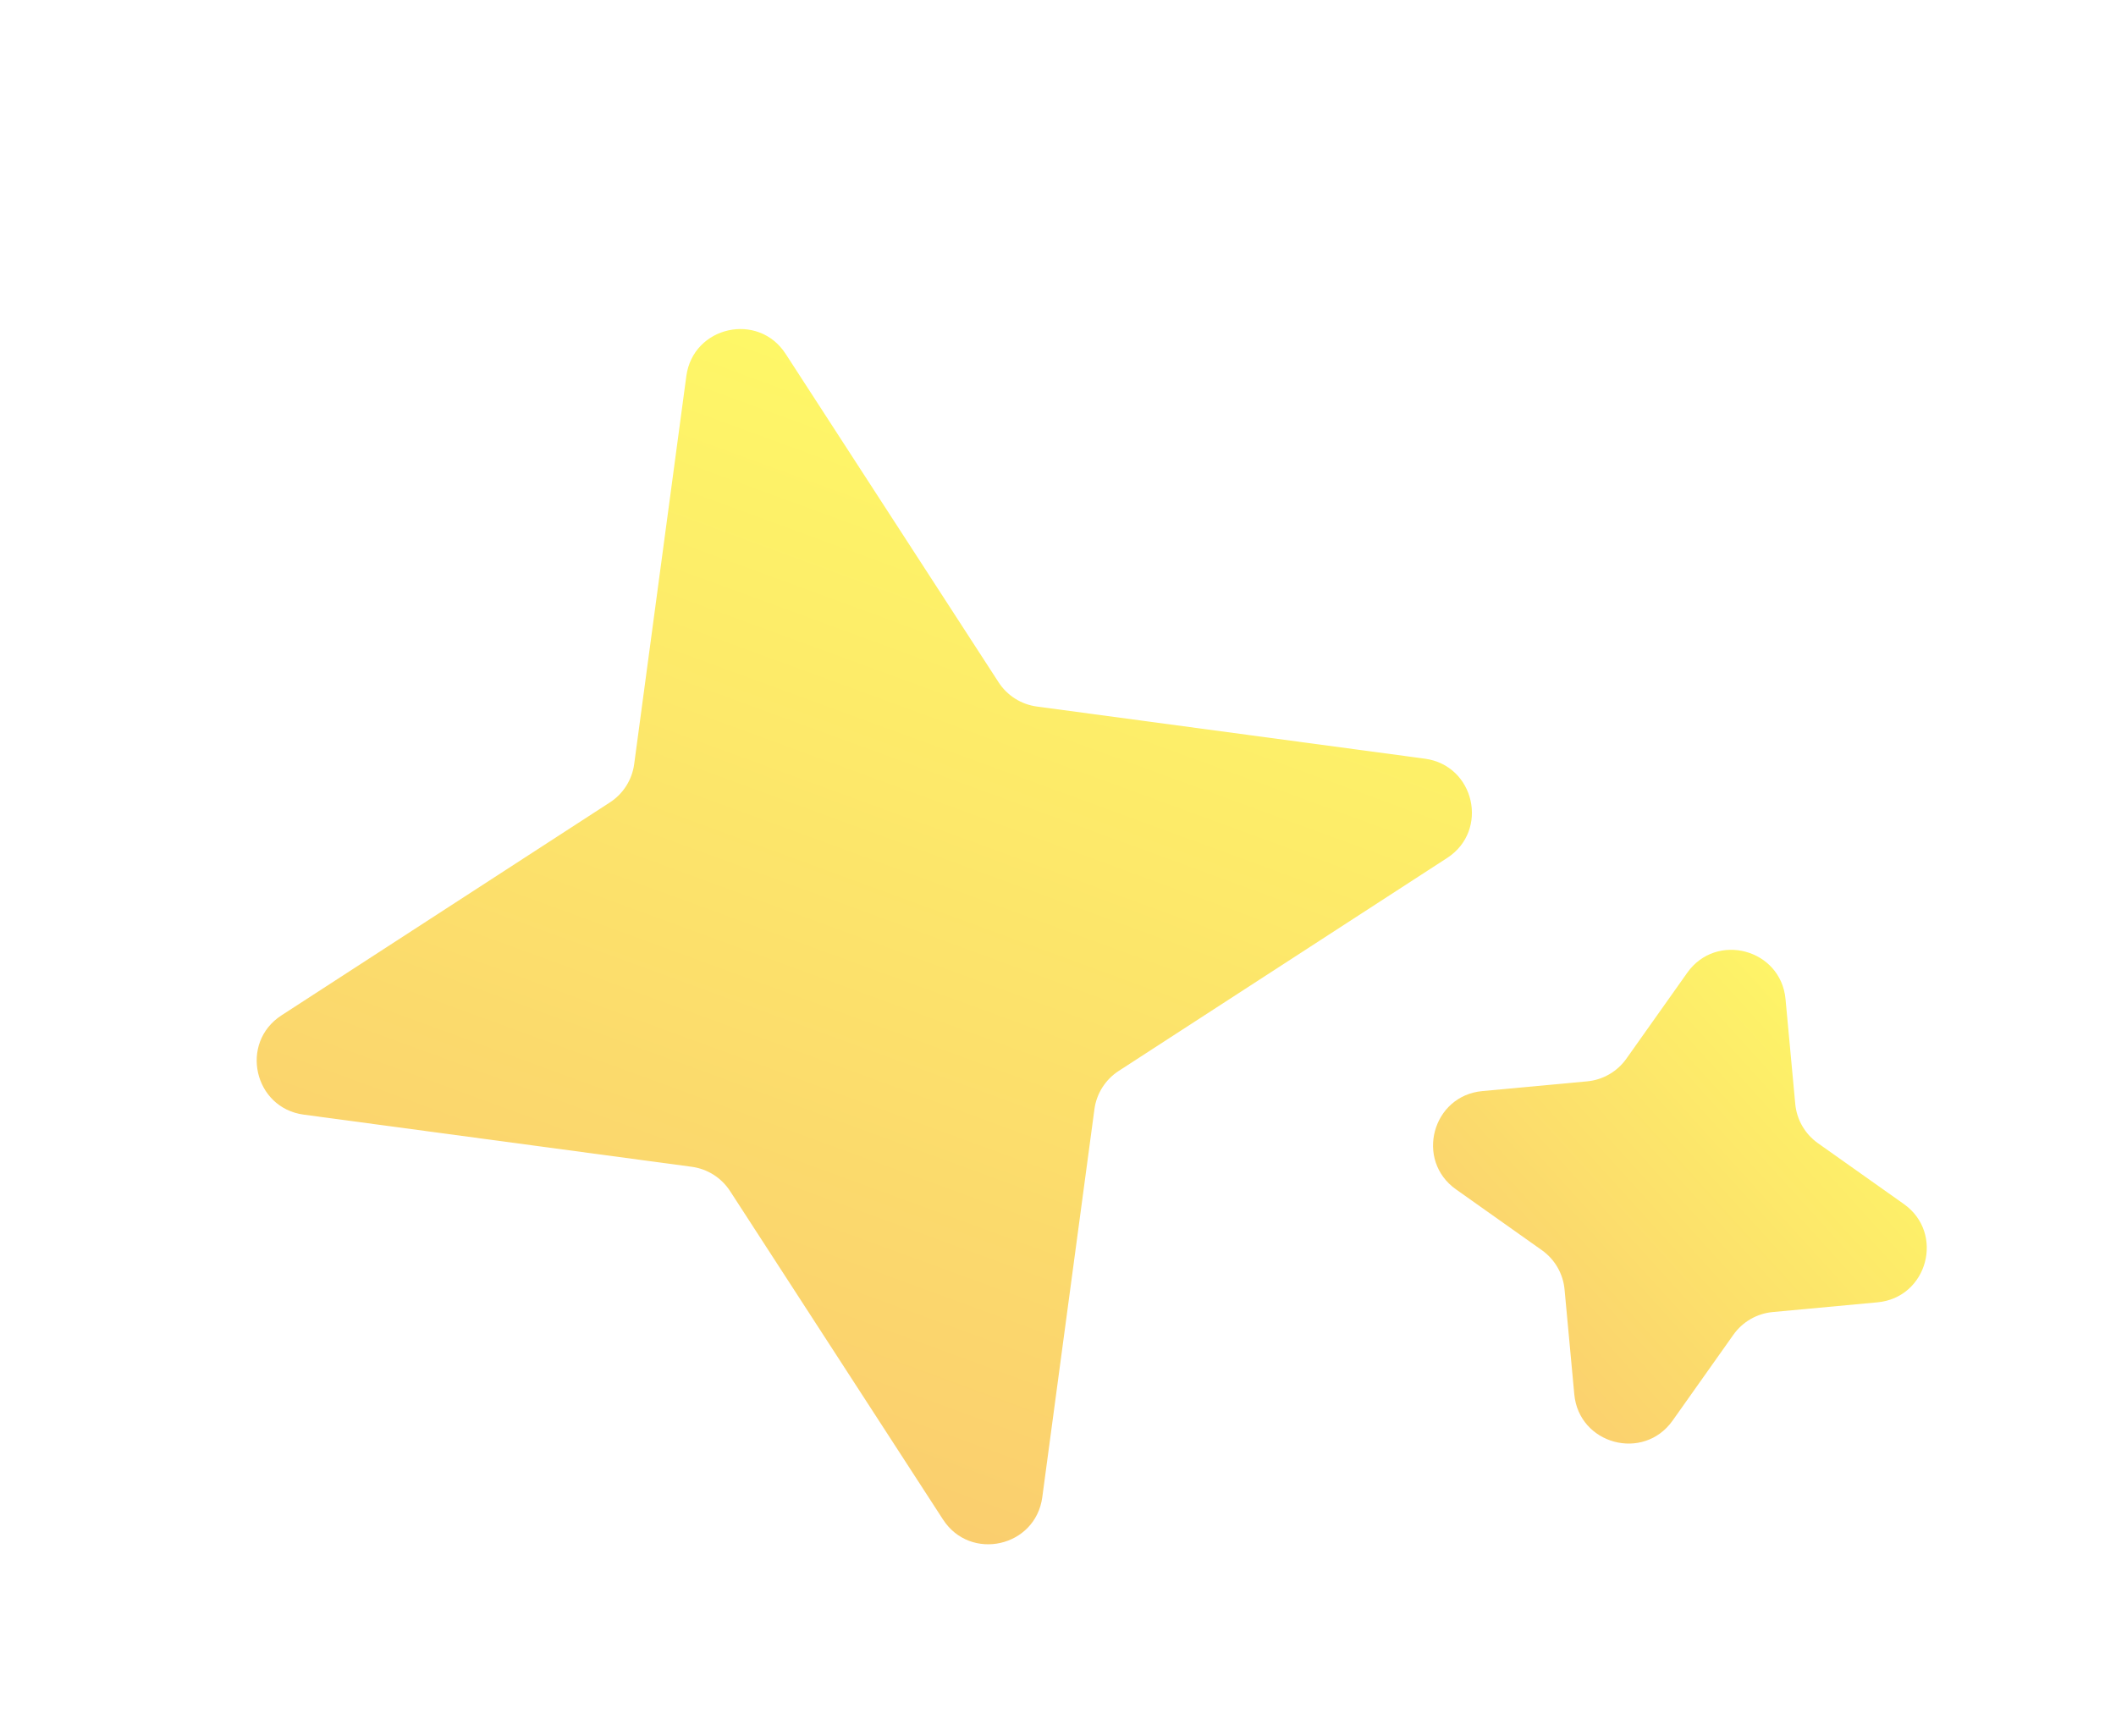 <svg width="117" height="96" viewBox="0 0 117 96" fill="none" xmlns="http://www.w3.org/2000/svg">
<g filter="url(#filter0_d_1_28)">
<path d="M37.949 16.797C38.32 14.036 41.924 13.227 43.439 15.564L55.215 33.725C55.691 34.46 56.464 34.95 57.332 35.066L78.784 37.949C81.544 38.32 82.353 41.924 80.016 43.439L61.855 55.215C61.12 55.691 60.631 56.464 60.514 57.332L57.631 78.784C57.26 81.544 53.656 82.353 52.141 80.016L40.366 61.855C39.889 61.12 39.116 60.631 38.248 60.514L16.797 57.631C14.036 57.26 13.227 53.656 15.564 52.141L33.725 40.366C34.46 39.889 34.95 39.116 35.066 38.248L37.949 16.797Z" fill="url(#paint0_linear_1_28)"/>
</g>
<g filter="url(#filter1_d_1_28)">
<path d="M93.292 49.787C94.901 47.514 98.47 48.471 98.727 51.243L99.265 57.038C99.346 57.91 99.804 58.703 100.519 59.209L105.268 62.572C107.541 64.182 106.584 67.75 103.811 68.008L98.017 68.546C97.145 68.627 96.352 69.085 95.846 69.799L92.483 74.548C90.873 76.821 87.305 75.865 87.047 73.092L86.509 67.297C86.428 66.425 85.97 65.632 85.256 65.126L80.507 61.763C78.234 60.154 79.19 56.585 81.963 56.328L87.758 55.79C88.629 55.709 89.422 55.251 89.928 54.536L93.292 49.787Z" fill="url(#paint1_linear_1_28)"/>
</g>
<defs>
<filter id="filter0_d_1_28" x="10.193" y="14.193" width="75.193" height="75.193" filterUnits="userSpaceOnUse" color-interpolation-filters="sRGB">
<feFlood flood-opacity="0" result="BackgroundImageFix"/>
<feColorMatrix in="SourceAlpha" type="matrix" values="0 0 0 0 0 0 0 0 0 0 0 0 0 0 0 0 0 0 127 0" result="hardAlpha"/>
<feOffset dy="4"/>
<feGaussianBlur stdDeviation="2"/>
<feComposite in2="hardAlpha" operator="out"/>
<feColorMatrix type="matrix" values="0 0 0 0 1 0 0 0 0 0.935 0 0 0 0 0.354 0 0 0 0.36 0"/>
<feBlend mode="normal" in2="BackgroundImageFix" result="effect1_dropShadow_1_28"/>
<feBlend mode="normal" in="SourceGraphic" in2="effect1_dropShadow_1_28" result="shape"/>
</filter>
<filter id="filter1_d_1_28" x="75.237" y="48.517" width="35.301" height="35.301" filterUnits="userSpaceOnUse" color-interpolation-filters="sRGB">
<feFlood flood-opacity="0" result="BackgroundImageFix"/>
<feColorMatrix in="SourceAlpha" type="matrix" values="0 0 0 0 0 0 0 0 0 0 0 0 0 0 0 0 0 0 127 0" result="hardAlpha"/>
<feOffset dy="4"/>
<feGaussianBlur stdDeviation="2"/>
<feComposite in2="hardAlpha" operator="out"/>
<feColorMatrix type="matrix" values="0 0 0 0 1 0 0 0 0 0.935 0 0 0 0 0.354 0 0 0 0.36 0"/>
<feBlend mode="normal" in2="BackgroundImageFix" result="effect1_dropShadow_1_28"/>
<feBlend mode="normal" in="SourceGraphic" in2="effect1_dropShadow_1_28" result="shape"/>
</filter>
<linearGradient id="paint0_linear_1_28" x1="59.79" y1="19.79" x2="37.79" y2="79.79" gradientUnits="userSpaceOnUse">
<stop stop-color="#FEF867"/>
<stop offset="1" stop-color="#FACB6F"/>
</linearGradient>
<linearGradient id="paint1_linear_1_28" x1="104.503" y1="52.712" x2="81.23" y2="73.822" gradientUnits="userSpaceOnUse">
<stop stop-color="#FEF867"/>
<stop offset="1" stop-color="#FACB6F"/>
</linearGradient>
</defs>
</svg>
